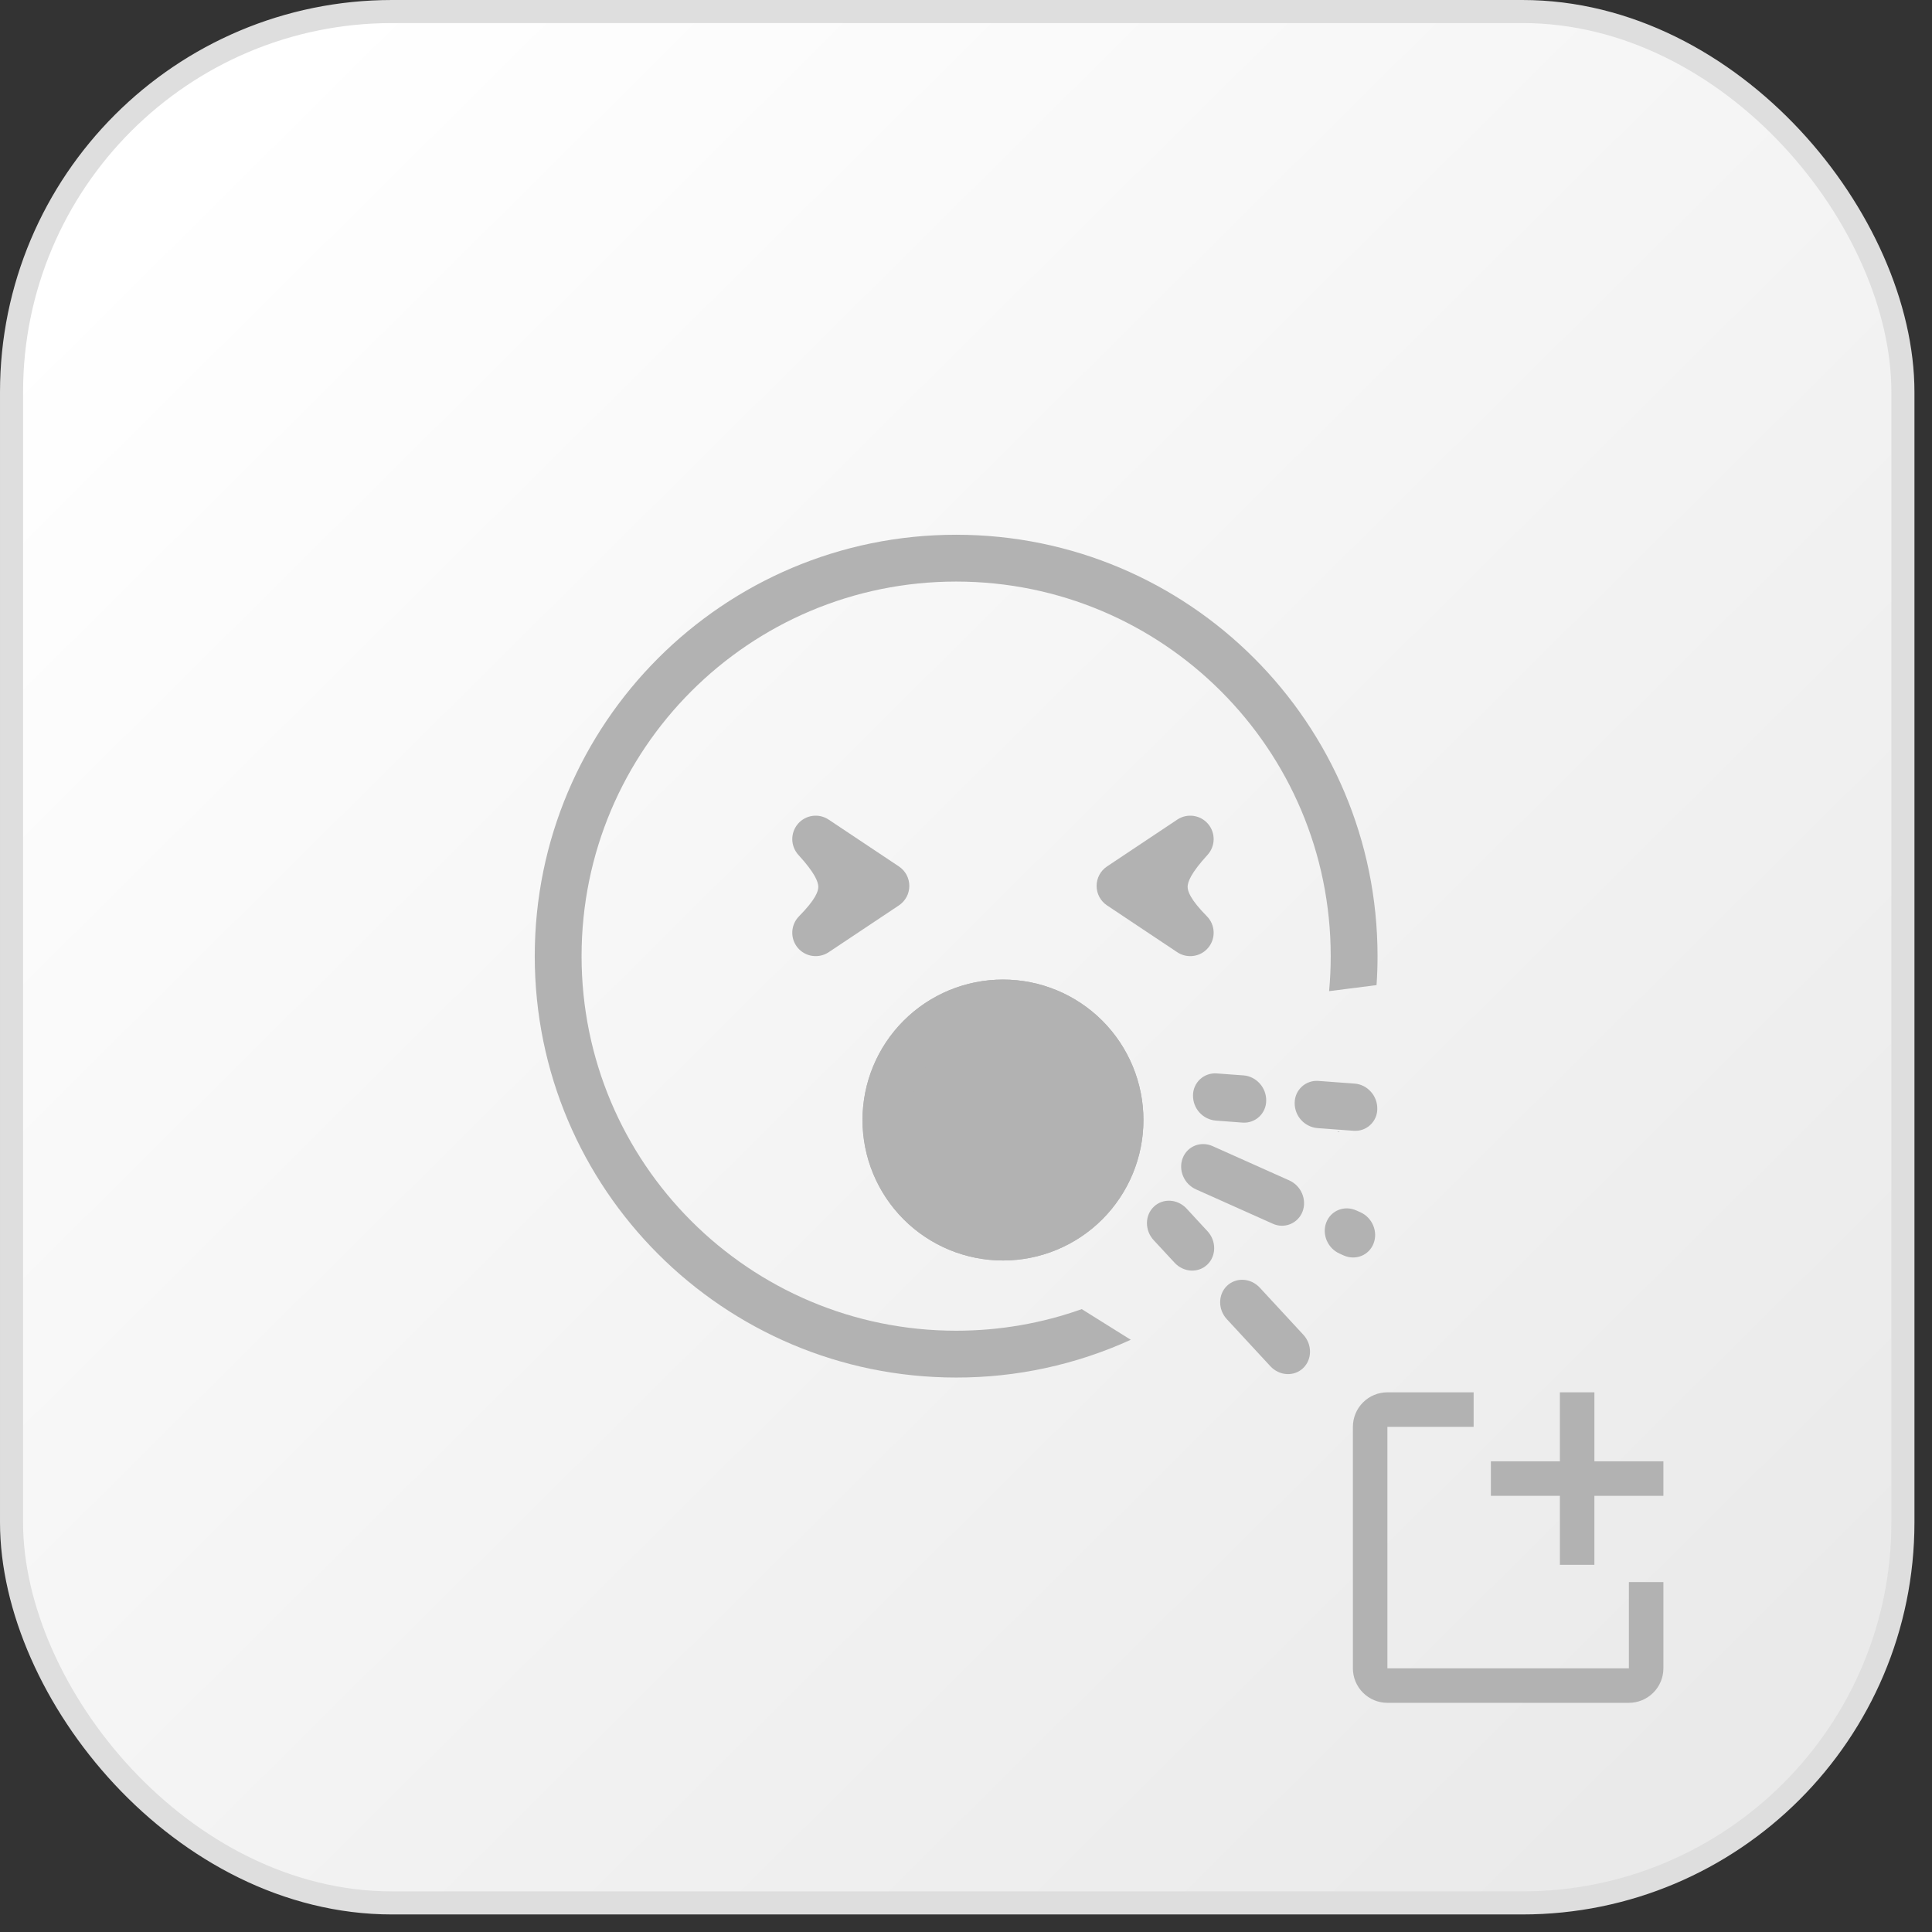 <svg width="98" height="98" viewBox="0 0 98 98" fill="none" xmlns="http://www.w3.org/2000/svg">
<rect x="0" y="0" width="98" height="98" fill="#333333" stroke="none"/>
<rect x="0.585" y="0.585" width="95.94" height="95.94" rx="19.305" fill="url(#paint0_linear_479_3307)" stroke="#DEDEDE" stroke-width="1.17"/>
<path fill-rule="evenodd" clip-rule="evenodd" d="M67.823 57.407L67.927 57.426L67.943 57.392L67.823 57.407ZM48.5 67.5C50.735 67.5 52.88 67.114 54.871 66.405L57.358 67.96C54.577 69.227 51.556 69.881 48.5 69.875C36.695 69.875 27.125 60.305 27.125 48.5C27.125 36.695 36.695 27.125 48.5 27.125C60.305 27.125 69.875 36.695 69.875 48.5C69.875 48.994 69.858 49.484 69.825 49.969L67.418 50.276C67.473 49.691 67.5 49.099 67.5 48.5C67.5 38.006 58.994 29.5 48.5 29.5C38.006 29.5 29.5 38.006 29.5 48.5C29.5 58.994 38.006 67.5 48.5 67.5Z" fill="#B2B2B2"/>
<path fill-rule="evenodd" clip-rule="evenodd" d="M40.474 41.789C40.663 41.569 40.925 41.426 41.213 41.386C41.501 41.346 41.792 41.414 42.034 41.575L45.596 43.95C45.759 44.058 45.892 44.205 45.985 44.377C46.077 44.55 46.125 44.742 46.125 44.938C46.125 45.133 46.077 45.325 45.985 45.498C45.892 45.67 45.759 45.817 45.596 45.926L42.034 48.301C41.789 48.464 41.493 48.53 41.202 48.487C40.911 48.445 40.647 48.296 40.459 48.069C40.272 47.842 40.176 47.554 40.189 47.261C40.202 46.967 40.323 46.688 40.529 46.479C41.389 45.607 41.509 45.197 41.508 44.983C41.505 44.743 41.355 44.301 40.498 43.364C40.303 43.15 40.193 42.871 40.188 42.581C40.184 42.291 40.286 42.01 40.475 41.789M61.276 41.789C61.087 41.569 60.824 41.426 60.537 41.386C60.249 41.346 59.957 41.414 59.716 41.575L56.153 43.95C55.991 44.058 55.857 44.205 55.765 44.377C55.673 44.55 55.625 44.742 55.625 44.938C55.625 45.133 55.673 45.325 55.765 45.498C55.857 45.67 55.991 45.817 56.153 45.926L59.716 48.301C59.96 48.464 60.257 48.53 60.548 48.487C60.839 48.445 61.103 48.296 61.29 48.069C61.478 47.842 61.574 47.554 61.561 47.261C61.548 46.967 61.427 46.688 61.22 46.479C60.361 45.607 60.241 45.197 60.242 44.983C60.244 44.743 60.395 44.301 61.251 43.364C61.447 43.15 61.557 42.871 61.562 42.581C61.566 42.291 61.465 42.01 61.276 41.789Z" fill="#B2B2B2"/>
<path d="M58 56.812C58 58.702 57.249 60.514 55.913 61.851C54.577 63.187 52.765 63.938 50.875 63.938C48.985 63.938 47.173 63.187 45.837 61.851C44.501 60.514 43.75 58.702 43.75 56.812C43.75 54.923 44.501 53.111 45.837 51.774C47.173 50.438 48.985 49.688 50.875 49.688C52.765 49.688 54.577 50.438 55.913 51.774C57.249 53.111 58 54.923 58 56.812Z" fill="#B2B2B2"/>
<path fill-rule="evenodd" clip-rule="evenodd" d="M50.875 61.562C52.135 61.562 53.343 61.062 54.234 60.171C55.125 59.281 55.625 58.072 55.625 56.812C55.625 55.553 55.125 54.344 54.234 53.454C53.343 52.563 52.135 52.062 50.875 52.062C49.615 52.062 48.407 52.563 47.516 53.454C46.625 54.344 46.125 55.553 46.125 56.812C46.125 58.072 46.625 59.281 47.516 60.171C48.407 61.062 49.615 61.562 50.875 61.562ZM50.875 63.938C52.765 63.938 54.577 63.187 55.913 61.851C57.249 60.514 58 58.702 58 56.812C58 54.923 57.249 53.111 55.913 51.774C54.577 50.438 52.765 49.688 50.875 49.688C48.985 49.688 47.173 50.438 45.837 51.774C44.501 53.111 43.75 54.923 43.75 56.812C43.75 58.702 44.501 60.514 45.837 61.851C47.173 63.187 48.985 63.938 50.875 63.938ZM69.863 56.248C69.863 56.402 69.831 56.554 69.769 56.694C69.707 56.835 69.617 56.961 69.505 57.065C69.392 57.169 69.259 57.249 69.114 57.3C68.969 57.35 68.816 57.37 68.663 57.359L66.822 57.222C66.504 57.193 66.209 57.044 65.996 56.807C65.782 56.569 65.667 56.259 65.672 55.94C65.673 55.786 65.705 55.635 65.766 55.494C65.828 55.354 65.918 55.228 66.03 55.123C66.143 55.019 66.276 54.939 66.421 54.889C66.565 54.838 66.719 54.818 66.872 54.829L68.712 54.965C69.361 55.012 69.876 55.587 69.862 56.247M64.227 55.833C64.227 55.986 64.195 56.138 64.133 56.278C64.072 56.419 63.982 56.545 63.869 56.649C63.757 56.753 63.624 56.833 63.479 56.884C63.334 56.934 63.181 56.955 63.028 56.943L61.666 56.842C61.347 56.813 61.052 56.665 60.839 56.427C60.625 56.189 60.51 55.879 60.515 55.56C60.516 55.406 60.547 55.255 60.609 55.114C60.671 54.974 60.761 54.848 60.873 54.743C60.986 54.639 61.118 54.559 61.263 54.509C61.408 54.458 61.562 54.438 61.715 54.449L63.078 54.549C63.726 54.597 64.242 55.173 64.227 55.833ZM62.239 65.222C62.7 64.781 63.444 64.822 63.902 65.316L66.109 67.702C66.567 68.196 66.563 68.954 66.102 69.395C65.642 69.838 64.898 69.795 64.44 69.303L62.232 66.916C61.775 66.423 61.779 65.664 62.239 65.222ZM58.526 61.211C58.987 60.769 59.73 60.811 60.189 61.305L61.248 62.451C61.705 62.945 61.703 63.702 61.242 64.145C60.781 64.587 60.037 64.546 59.579 64.05L58.519 62.906C58.062 62.412 58.065 61.653 58.526 61.211ZM67.278 62.002C67.512 61.399 68.192 61.128 68.798 61.399L69.003 61.49C69.609 61.761 69.909 62.471 69.674 63.075C69.44 63.681 68.76 63.951 68.154 63.681L67.948 63.588C67.342 63.318 67.043 62.608 67.277 62.003M59.993 58.743C60.227 58.138 60.907 57.867 61.513 58.138L65.398 59.876C66.004 60.147 66.303 60.857 66.069 61.462C66.014 61.605 65.929 61.735 65.821 61.844C65.713 61.953 65.584 62.039 65.441 62.096C65.299 62.153 65.146 62.179 64.992 62.175C64.839 62.17 64.688 62.133 64.549 62.067L60.664 60.329C60.058 60.058 59.758 59.348 59.993 58.743Z" fill="#B2B2B2"/>
<path d="M84.375 80.25V84.625C84.375 85.089 84.191 85.534 83.862 85.862C83.534 86.191 83.089 86.375 82.625 86.375H70.375C69.911 86.375 69.466 86.191 69.138 85.862C68.809 85.534 68.625 85.089 68.625 84.625V72.375C68.625 71.911 68.809 71.466 69.138 71.138C69.466 70.809 69.911 70.625 70.375 70.625H74.75V72.375H70.375V84.625H82.625V80.25H84.375Z" fill="#B2B2B2"/>
<path d="M84.375 74.125H80.875V70.625H79.125V74.125H75.625V75.875H79.125V79.375H80.875V75.875H84.375V74.125Z" fill="#B2B2B2"/>
<defs>
<linearGradient id="paint0_linear_479_3307" x1="8.19" y1="9.36" x2="86.58" y2="88.335" gradientUnits="userSpaceOnUse">
<stop stop-color="white"/>
<stop offset="1" stop-color="#EAEAEA"/>
</linearGradient>
</defs>
</svg>
